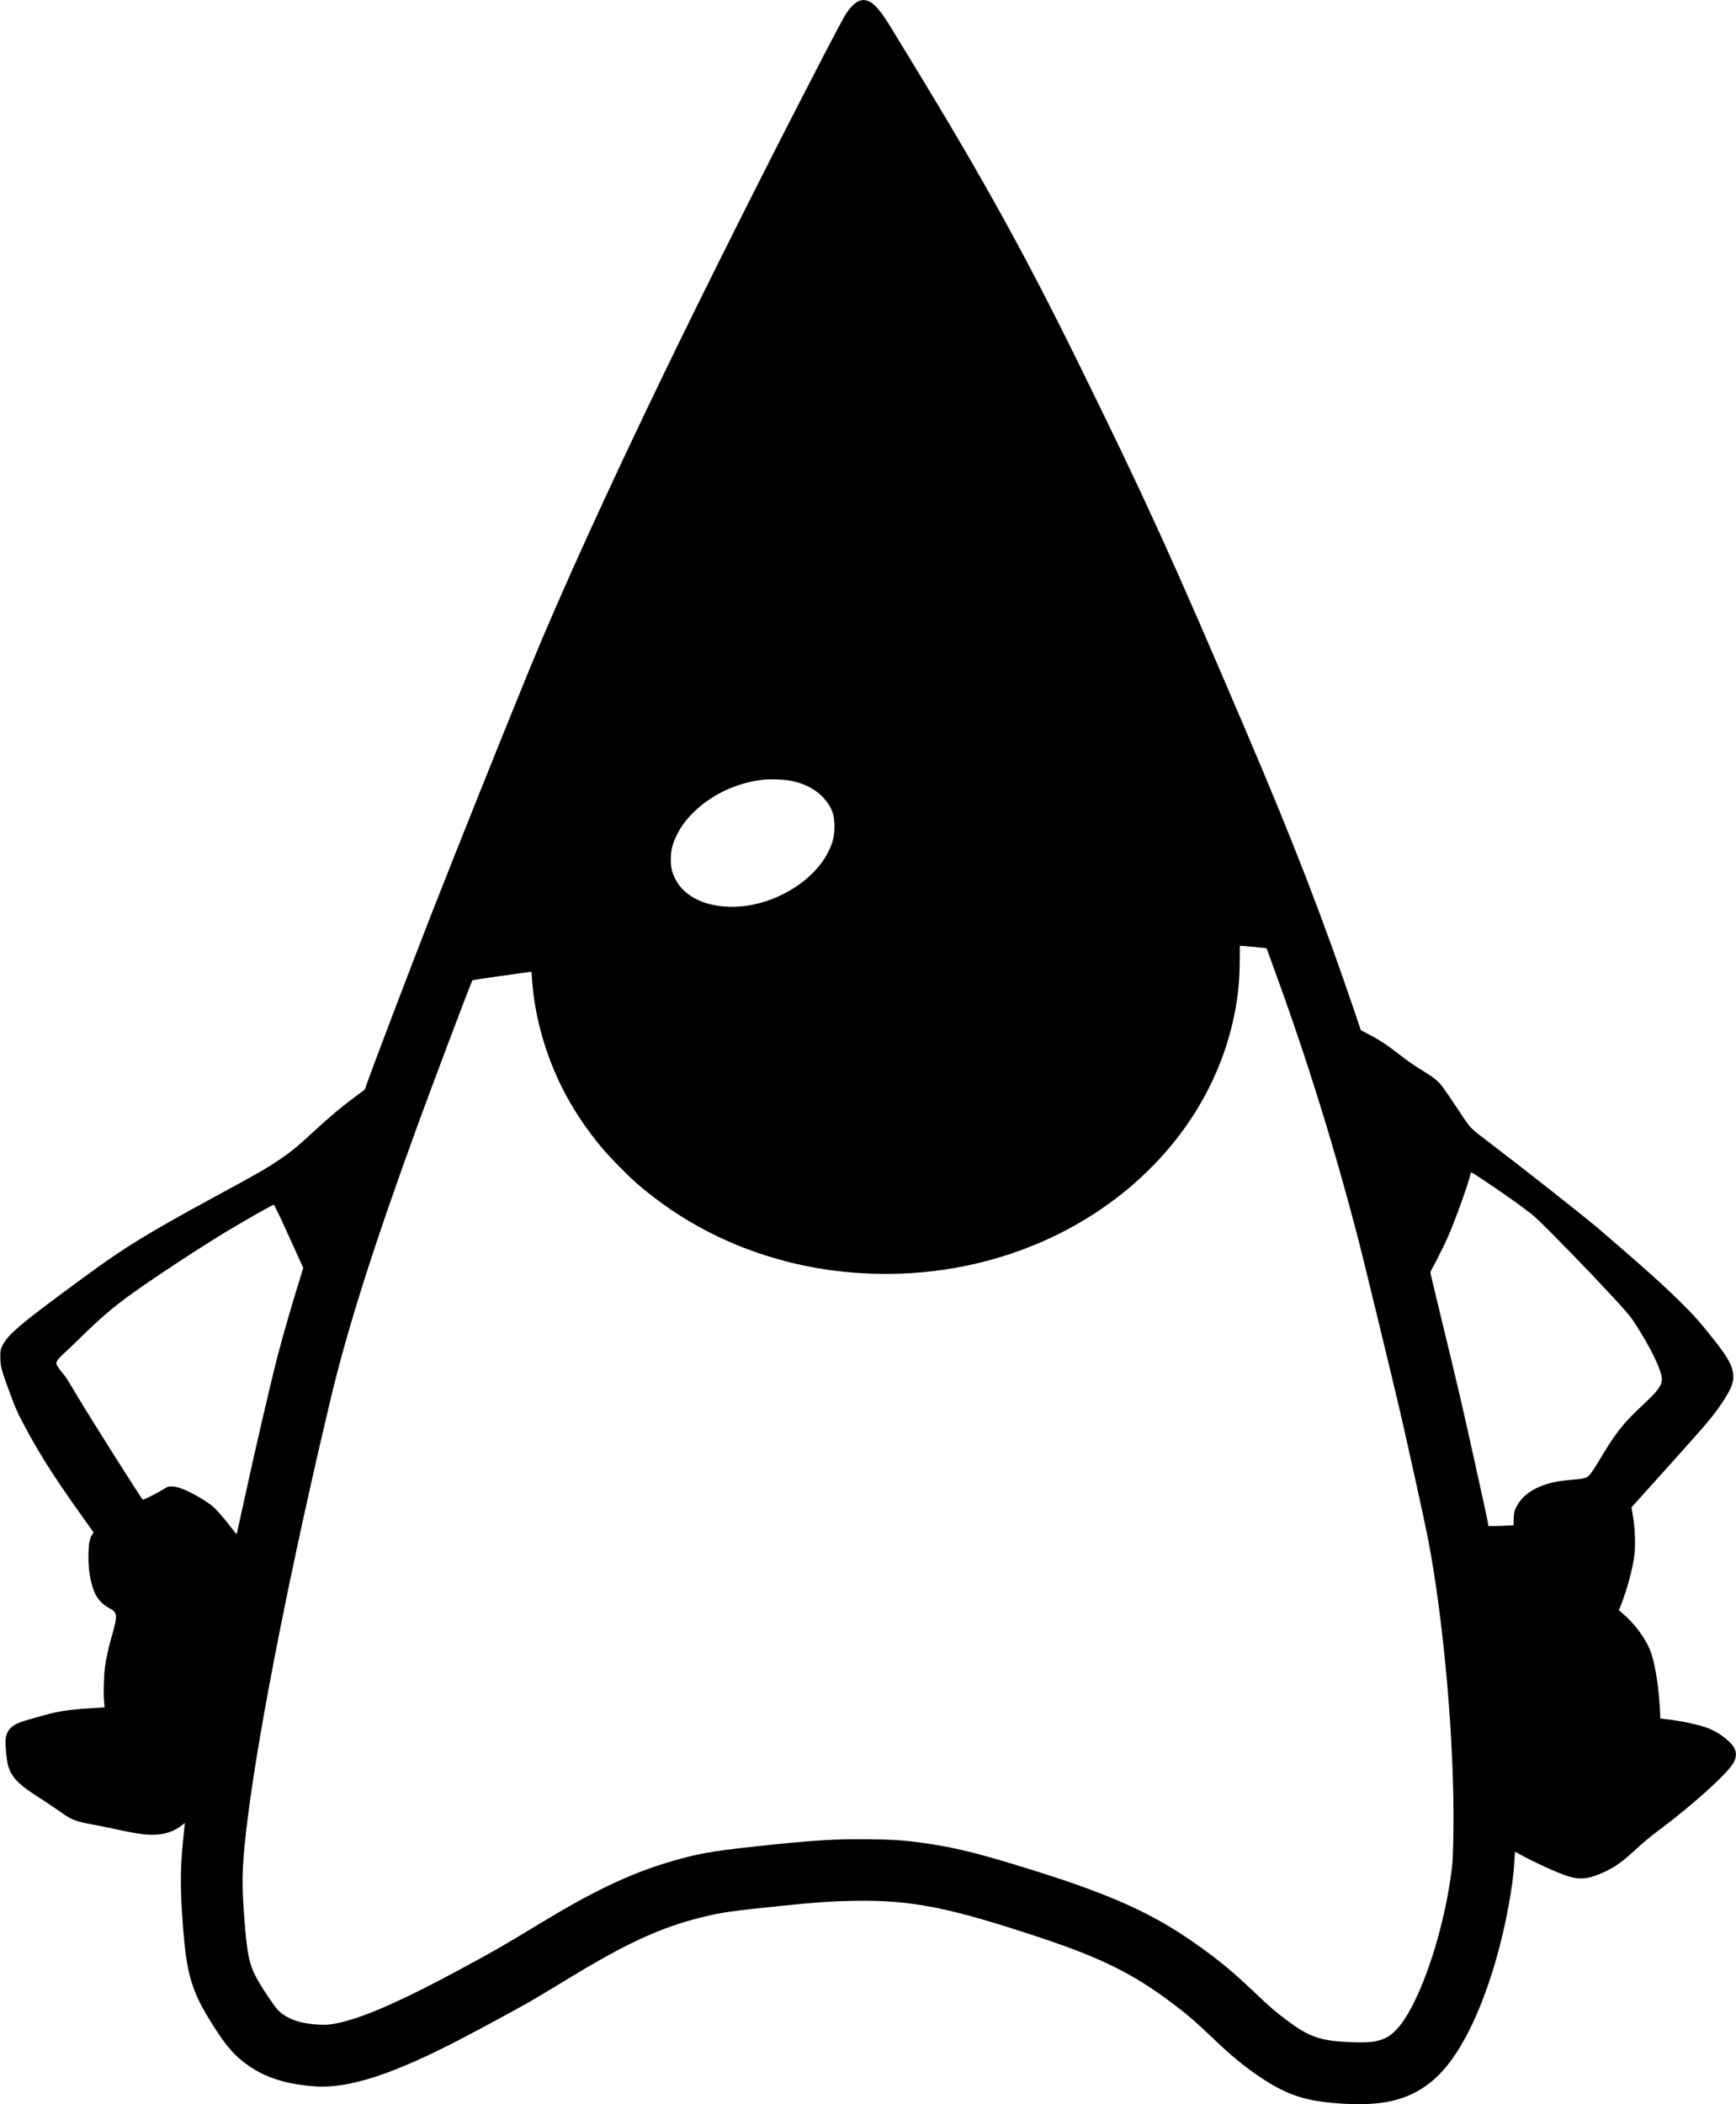 <?xml version="1.0" standalone="no"?>
<!DOCTYPE svg PUBLIC "-//W3C//DTD SVG 20010904//EN"
 "http://www.w3.org/TR/2001/REC-SVG-20010904/DTD/svg10.dtd">
<svg version="1.0" xmlns="http://www.w3.org/2000/svg"
 width="3301pt" height="4000pt" viewBox="0 0 3301 4000"
 preserveAspectRatio="xMidYMid meet">

<g transform="translate(0,4000) scale(0.1,-0.1)"
fill="#000000" stroke="none">
<path d="M16322 39976 c-73 -35 -153 -115 -227 -226 -61 -92 -265 -478 -797
-1510 -876 -1699 -1906 -3756 -2651 -5295 -1074 -2220 -1968 -4183 -2561
-5623 -459 -1115 -1375 -3402 -1898 -4737 -384 -982 -1092 -2843 -1224 -3218
l-27 -79 -156 -115 c-288 -214 -505 -395 -821 -687 -325 -300 -422 -379 -665
-542 -248 -167 -363 -233 -1185 -679 -1295 -703 -1733 -971 -2495 -1530 -1268
-928 -1494 -1122 -1587 -1353 -19 -49 -22 -75 -22 -182 0 -159 19 -234 147
-586 154 -421 175 -467 394 -868 256 -468 540 -906 1035 -1599 l198 -277 -26
-40 c-46 -69 -65 -158 -71 -331 -12 -316 35 -601 129 -799 53 -111 147 -206
266 -269 160 -86 164 -126 44 -546 -64 -225 -102 -401 -127 -585 -21 -158 -30
-498 -16 -639 6 -63 10 -116 8 -117 -1 -1 -99 -7 -217 -13 -349 -19 -614 -53
-813 -105 -246 -64 -506 -139 -575 -166 -181 -70 -259 -164 -277 -331 -8 -82
19 -374 45 -475 54 -209 182 -356 483 -552 307 -200 450 -296 547 -365 180
-131 267 -163 600 -223 107 -19 296 -58 420 -85 431 -96 641 -121 824 -99 170
20 303 73 428 168 l64 49 -13 -116 c-75 -682 -81 -1035 -33 -1721 77 -1096
166 -1379 677 -2158 219 -334 426 -537 720 -708 299 -173 664 -272 1119 -304
657 -46 1513 237 2859 943 297 155 1034 554 1200 650 77 44 235 137 350 207
116 70 341 206 500 302 1048 634 1685 923 2450 1113 353 88 562 119 1440 209
699 73 1011 95 1460 103 1087 19 1811 -125 3555 -706 1146 -382 1744 -680
2480 -1232 310 -233 428 -335 857 -743 285 -271 553 -489 830 -674 523 -350
885 -463 1608 -503 783 -44 1281 96 1710 478 452 404 866 1216 1175 2308 175
618 315 1378 335 1815 3 69 8 140 11 158 l5 33 82 -46 c261 -146 732 -361 914
-418 234 -74 397 -58 672 66 222 101 348 189 588 408 200 183 306 271 524 434
601 452 1219 1009 1355 1221 101 157 80 290 -66 427 -122 116 -279 213 -425
265 -193 68 -522 135 -822 168 l-63 7 0 36 c0 20 -5 110 -10 201 -28 441 -101
862 -186 1068 -95 230 -283 485 -496 671 l-95 84 33 82 c121 300 236 726 263
977 24 214 8 538 -38 788 l-19 105 22 25 c13 14 286 318 607 675 838 931 922
1032 1101 1300 196 294 237 429 188 619 -44 173 -175 365 -595 871 -170 205
-515 547 -935 926 -174 157 -893 783 -1045 910 -329 275 -1331 1064 -2050
1614 -389 297 -333 237 -620 669 -139 210 -279 410 -311 445 -73 80 -166 148
-367 270 -86 52 -220 143 -299 203 -79 60 -192 146 -253 192 -136 103 -285
195 -456 284 l-132 67 -118 350 c-611 1795 -1158 3211 -2067 5340 -1388 3254
-1906 4392 -3152 6925 -1040 2117 -1829 3545 -3201 5795 -168 275 -345 566
-395 648 -174 288 -305 447 -409 497 -73 35 -147 37 -213 6z m-1327 -14810
c277 -46 499 -156 658 -326 163 -174 223 -340 214 -590 -5 -147 -28 -245 -89
-384 -282 -643 -1152 -1138 -1938 -1102 -487 22 -847 216 -1006 541 -62 129
-78 203 -78 365 1 172 29 283 113 455 79 160 162 275 301 416 348 352 844 586
1355 639 117 12 356 4 470 -14z m8848 -3166 c122 -12 227 -22 232 -24 6 -2 16
-19 22 -37 6 -19 61 -171 122 -337 638 -1739 1194 -3534 1655 -5342 91 -358
631 -2586 741 -3060 156 -674 484 -2164 539 -2450 305 -1595 505 -3901 483
-5575 -7 -475 -14 -596 -53 -865 -148 -1023 -508 -2130 -875 -2690 -113 -174
-242 -302 -359 -358 -159 -77 -331 -97 -680 -81 -568 25 -774 97 -1200 415
-212 158 -342 270 -600 517 -439 418 -702 635 -1157 954 -785 551 -1565 906
-2946 1342 -1030 326 -1513 451 -2057 535 -445 69 -671 87 -1181 93 -669 8
-1065 -17 -2229 -143 -776 -83 -1093 -142 -1611 -300 -739 -224 -1415 -547
-2424 -1159 -748 -454 -838 -505 -1565 -897 -1014 -547 -1719 -860 -2197 -977
-177 -43 -285 -55 -431 -48 -374 19 -635 113 -797 289 -62 67 -269 374 -363
538 -185 325 -220 503 -283 1435 -35 524 -18 872 82 1670 217 1736 829 4825
1576 7960 316 1329 811 2888 1625 5125 318 873 1053 2818 1072 2837 3 4 888
132 1077 156 l46 6 7 -112 c43 -698 244 -1433 570 -2085 201 -402 451 -779
762 -1153 141 -170 510 -544 674 -685 829 -712 1775 -1202 2856 -1479 926
-238 1943 -294 2914 -159 916 127 1797 423 2578 867 1599 910 2689 2369 3011
4027 66 339 93 632 95 1002 l1 268 23 0 c13 0 123 -9 245 -20z m4382 -4443
c312 -208 547 -372 765 -535 182 -134 217 -167 515 -466 477 -478 1132 -1167
1382 -1451 134 -153 191 -233 347 -495 223 -372 366 -695 366 -827 0 -121 -76
-224 -363 -491 -384 -359 -515 -526 -846 -1083 -51 -86 -115 -183 -141 -217
-72 -88 -99 -98 -320 -117 -102 -8 -225 -22 -275 -30 -359 -57 -636 -204 -774
-410 -77 -116 -94 -169 -98 -310 l-3 -120 -132 -6 c-73 -4 -181 -7 -239 -8
l-106 -1 -12 68 c-19 107 -71 346 -247 1142 -256 1157 -291 1307 -649 2785
-108 446 -197 817 -197 825 -1 8 20 53 47 100 66 117 221 429 288 580 144 328
389 1010 431 1203 8 35 -7 42 261 -136z m-22877 -739 c72 -156 196 -426 275
-602 l143 -319 -108 -351 c-128 -415 -270 -908 -367 -1276 -133 -504 -432
-1792 -681 -2936 -55 -253 -102 -469 -105 -482 -5 -21 -17 -9 -93 91 -119 157
-283 347 -351 408 -132 118 -448 298 -631 360 -69 23 -114 32 -165 33 -68 1
-72 0 -161 -56 -118 -73 -373 -201 -389 -195 -21 9 -999 1554 -1256 1987 -186
313 -201 337 -276 428 -80 98 -113 149 -113 178 0 32 55 107 118 161 31 26
174 162 317 302 425 416 653 610 1045 890 421 300 1256 848 1760 1153 297 180
874 507 896 508 6 0 70 -127 142 -282z"/>
</g>
</svg>

